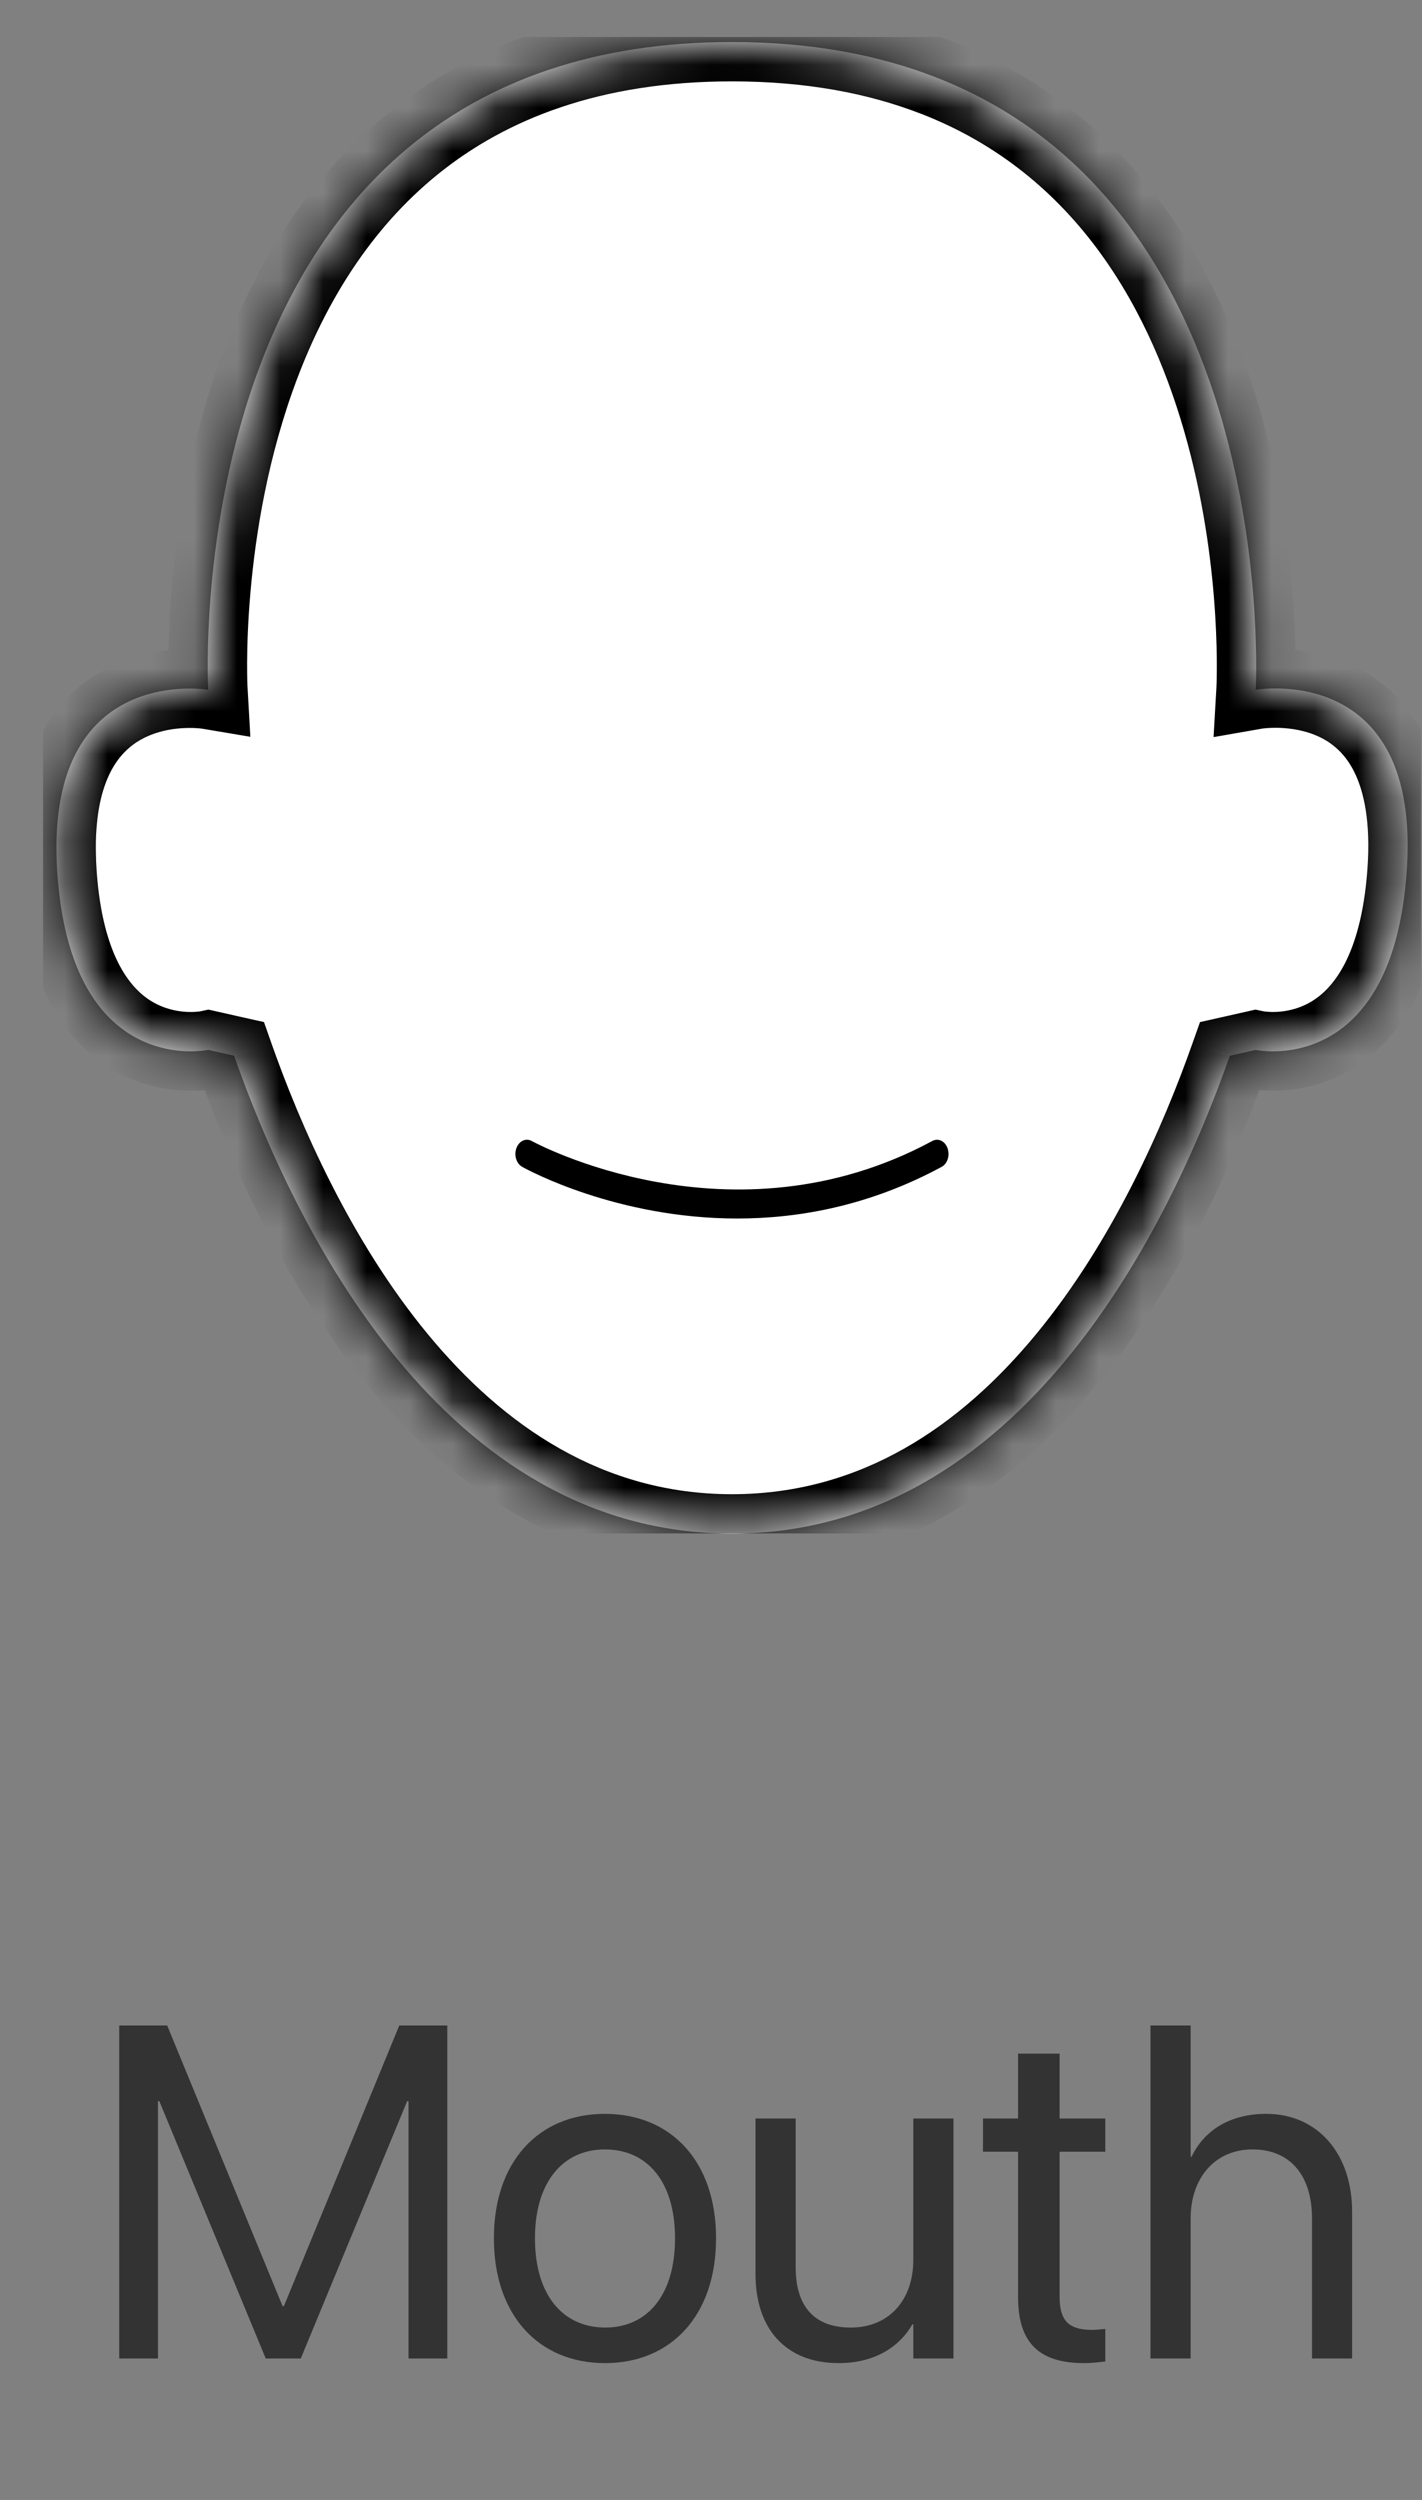 <svg width="33" height="58" viewBox="0 0 33 58" fill="none" xmlns="http://www.w3.org/2000/svg">
<rect x="0" y="0" width="33" height="58" fill="#808080" stroke="none"/>
<g clip-path="url(#clip0_1108_18225)">
<mask id="path-1-inside-1_1108_18225" fill="white">
<path fill-rule="evenodd" clip-rule="evenodd" d="M31.351 23.68C31.97 23.103 32.511 22.068 32.644 20.235C33 15.328 29.141 16.003 29.141 16.003C29.141 16.003 29.771 4.906 21.694 1.784C20.372 1.272 18.817 0.975 16.987 0.975C3.979 0.975 4.832 16.003 4.832 16.003C4.832 16.003 1.821 15.496 1.367 18.784C1.357 18.861 1.348 18.942 1.34 19.024C1.321 19.212 1.311 19.413 1.31 19.627C1.31 19.693 1.311 19.76 1.312 19.828C1.314 19.959 1.319 20.095 1.329 20.235C1.452 22.079 1.996 23.115 2.62 23.692C2.733 23.796 2.848 23.885 2.964 23.962C3.237 24.141 3.513 24.249 3.766 24.311C3.896 24.344 4.02 24.364 4.135 24.377C4.545 24.42 4.832 24.358 4.832 24.358L5.432 24.493C6.833 28.472 10.276 35.58 16.986 35.58C23.697 35.58 27.14 28.472 28.541 24.493L29.141 24.358C29.141 24.358 29.242 24.38 29.409 24.389C29.525 24.395 29.671 24.394 29.838 24.375C29.953 24.363 30.076 24.341 30.206 24.308C30.459 24.245 30.735 24.135 31.008 23.953C31.123 23.877 31.239 23.787 31.351 23.68Z"/>
</mask>
<path fill-rule="evenodd" clip-rule="evenodd" d="M31.351 23.68C31.97 23.103 32.511 22.068 32.644 20.235C33 15.328 29.141 16.003 29.141 16.003C29.141 16.003 29.771 4.906 21.694 1.784C20.372 1.272 18.817 0.975 16.987 0.975C3.979 0.975 4.832 16.003 4.832 16.003C4.832 16.003 1.821 15.496 1.367 18.784C1.357 18.861 1.348 18.942 1.34 19.024C1.321 19.212 1.311 19.413 1.31 19.627C1.31 19.693 1.311 19.76 1.312 19.828C1.314 19.959 1.319 20.095 1.329 20.235C1.452 22.079 1.996 23.115 2.62 23.692C2.733 23.796 2.848 23.885 2.964 23.962C3.237 24.141 3.513 24.249 3.766 24.311C3.896 24.344 4.02 24.364 4.135 24.377C4.545 24.42 4.832 24.358 4.832 24.358L5.432 24.493C6.833 28.472 10.276 35.58 16.986 35.58C23.697 35.58 27.14 28.472 28.541 24.493L29.141 24.358C29.141 24.358 29.242 24.38 29.409 24.389C29.525 24.395 29.671 24.394 29.838 24.375C29.953 24.363 30.076 24.341 30.206 24.308C30.459 24.245 30.735 24.135 31.008 23.953C31.123 23.877 31.239 23.787 31.351 23.68Z" fill="white"/>
<path d="M32.644 20.235L33.556 20.301L33.556 20.301L32.644 20.235ZM31.351 23.68L30.727 23.013L30.723 23.016L31.351 23.68ZM29.141 16.003L28.229 15.951L28.163 17.101L29.298 16.903L29.141 16.003ZM21.694 1.784L21.364 2.636L21.365 2.636L21.694 1.784ZM4.832 16.003L4.681 16.904L5.81 17.094L5.745 15.951L4.832 16.003ZM1.367 18.784L0.462 18.659L0.461 18.662L1.367 18.784ZM1.34 19.024L0.43 18.933L0.43 18.934L1.34 19.024ZM1.31 19.627L0.396 19.624V19.627H1.31ZM1.312 19.828L2.226 19.812L2.226 19.808L1.312 19.828ZM1.329 20.235L2.241 20.174L2.241 20.172L1.329 20.235ZM2.62 23.692L2 24.363L2.002 24.365L2.62 23.692ZM2.964 23.962L2.461 24.724L2.463 24.726L2.964 23.962ZM3.766 24.311L3.987 23.425L3.986 23.424L3.766 24.311ZM4.135 24.377L4.036 25.285L4.039 25.285L4.135 24.377ZM4.832 24.358L5.033 23.467L4.837 23.423L4.64 23.465L4.832 24.358ZM5.432 24.493L6.294 24.19L6.126 23.712L5.632 23.602L5.432 24.493ZM28.541 24.493L28.341 23.602L27.848 23.713L27.679 24.19L28.541 24.493ZM29.141 24.358L29.33 23.464L29.135 23.423L28.941 23.467L29.141 24.358ZM29.409 24.389L29.361 25.301L29.363 25.301L29.409 24.389ZM29.838 24.375L29.739 23.467L29.738 23.467L29.838 24.375ZM30.206 24.308L29.984 23.422L29.981 23.423L30.206 24.308ZM31.008 23.953L30.502 23.192L30.501 23.193L31.008 23.953ZM31.733 20.169C31.611 21.852 31.127 22.639 30.727 23.013L31.975 24.348C32.812 23.566 33.412 22.284 33.556 20.301L31.733 20.169ZM29.141 16.003C29.298 16.903 29.298 16.903 29.297 16.903C29.297 16.903 29.297 16.903 29.296 16.903C29.296 16.903 29.295 16.903 29.294 16.904C29.294 16.904 29.293 16.904 29.292 16.904C29.291 16.904 29.291 16.904 29.291 16.904C29.293 16.904 29.297 16.903 29.304 16.902C29.319 16.9 29.346 16.897 29.383 16.894C29.457 16.888 29.569 16.882 29.704 16.887C29.981 16.898 30.317 16.951 30.629 17.102C30.925 17.245 31.216 17.483 31.429 17.911C31.648 18.352 31.814 19.055 31.733 20.169L33.556 20.301C33.653 18.962 33.469 17.91 33.065 17.097C32.655 16.271 32.048 15.758 31.424 15.456C30.815 15.162 30.209 15.077 29.773 15.061C29.552 15.053 29.365 15.061 29.229 15.073C29.161 15.079 29.105 15.085 29.064 15.091C29.043 15.093 29.026 15.096 29.012 15.098C29.006 15.099 29 15.1 28.995 15.101C28.993 15.101 28.991 15.101 28.989 15.102C28.988 15.102 28.987 15.102 28.986 15.102C28.985 15.102 28.985 15.102 28.985 15.102C28.984 15.103 28.984 15.103 29.141 16.003ZM21.365 2.636C25.014 4.046 26.747 7.268 27.564 10.302C27.97 11.809 28.137 13.23 28.201 14.276C28.233 14.798 28.24 15.223 28.238 15.515C28.238 15.661 28.235 15.774 28.233 15.848C28.232 15.885 28.23 15.912 28.23 15.93C28.229 15.938 28.229 15.945 28.229 15.948C28.229 15.95 28.229 15.951 28.229 15.952C28.229 15.952 28.229 15.952 28.229 15.952C28.229 15.952 28.229 15.951 28.229 15.951C28.229 15.951 28.229 15.951 29.141 16.003C30.053 16.055 30.053 16.054 30.053 16.054C30.053 16.054 30.053 16.053 30.053 16.053C30.053 16.052 30.053 16.051 30.053 16.05C30.053 16.048 30.054 16.045 30.054 16.041C30.054 16.034 30.055 16.024 30.055 16.012C30.056 15.987 30.058 15.952 30.059 15.907C30.062 15.817 30.065 15.688 30.066 15.524C30.067 15.197 30.06 14.731 30.025 14.164C29.956 13.032 29.775 11.484 29.329 9.826C28.441 6.53 26.452 2.643 22.023 0.931L21.365 2.636ZM16.987 1.888C18.716 1.888 20.158 2.169 21.364 2.636L22.024 0.932C20.585 0.375 18.917 0.061 16.987 0.061V1.888ZM4.832 16.003C5.745 15.951 5.745 15.951 5.745 15.951C5.745 15.952 5.745 15.952 5.745 15.952C5.745 15.952 5.745 15.952 5.745 15.951C5.745 15.95 5.745 15.949 5.745 15.946C5.744 15.941 5.744 15.933 5.743 15.921C5.742 15.896 5.741 15.859 5.739 15.809C5.737 15.708 5.734 15.556 5.735 15.362C5.737 14.972 5.753 14.41 5.813 13.734C5.931 12.377 6.219 10.586 6.887 8.81C7.555 7.034 8.587 5.312 10.173 4.034C11.745 2.768 13.924 1.888 16.987 1.888V0.061C13.545 0.061 10.953 1.06 9.027 2.611C7.114 4.152 5.921 6.186 5.176 8.167C4.432 10.148 4.12 12.114 3.992 13.575C3.928 14.308 3.91 14.92 3.907 15.352C3.906 15.569 3.909 15.74 3.913 15.86C3.914 15.919 3.916 15.966 3.918 15.999C3.918 16.015 3.919 16.028 3.919 16.037C3.92 16.042 3.92 16.046 3.92 16.049C3.92 16.05 3.92 16.051 3.92 16.052C3.92 16.053 3.92 16.053 3.92 16.054C3.92 16.054 3.92 16.055 4.832 16.003ZM2.272 18.909C2.366 18.23 2.581 17.812 2.802 17.548C3.024 17.282 3.294 17.121 3.573 17.023C3.858 16.922 4.145 16.892 4.367 16.889C4.476 16.887 4.564 16.892 4.621 16.898C4.649 16.9 4.669 16.902 4.68 16.904C4.685 16.905 4.688 16.905 4.688 16.905C4.688 16.905 4.688 16.905 4.687 16.905C4.686 16.905 4.685 16.905 4.684 16.904C4.684 16.904 4.683 16.904 4.683 16.904C4.682 16.904 4.682 16.904 4.682 16.904C4.681 16.904 4.681 16.904 4.832 16.003C4.984 15.102 4.984 15.102 4.983 15.101C4.983 15.101 4.982 15.101 4.982 15.101C4.981 15.101 4.98 15.101 4.98 15.101C4.978 15.101 4.976 15.1 4.974 15.1C4.97 15.099 4.965 15.099 4.96 15.098C4.948 15.096 4.934 15.094 4.917 15.092C4.884 15.088 4.838 15.082 4.783 15.077C4.674 15.068 4.523 15.059 4.343 15.061C3.986 15.066 3.492 15.114 2.967 15.299C2.437 15.485 1.869 15.813 1.399 16.377C0.927 16.942 0.595 17.694 0.462 18.659L2.272 18.909ZM2.249 19.114C2.256 19.039 2.264 18.969 2.273 18.906L0.461 18.662C0.449 18.753 0.439 18.845 0.43 18.933L2.249 19.114ZM2.224 19.63C2.224 19.444 2.233 19.272 2.249 19.113L0.43 18.934C0.409 19.152 0.397 19.383 0.396 19.624L2.224 19.63ZM2.226 19.808C2.224 19.746 2.224 19.686 2.224 19.627H0.396C0.396 19.7 0.397 19.773 0.399 19.848L2.226 19.808ZM2.241 20.172C2.232 20.05 2.228 19.93 2.226 19.812L0.398 19.843C0.401 19.988 0.407 20.14 0.418 20.298L2.241 20.172ZM3.241 23.021C2.84 22.651 2.353 21.866 2.241 20.174L0.417 20.296C0.55 22.292 1.153 23.58 2 24.363L3.241 23.021ZM3.468 23.2C3.392 23.149 3.315 23.09 3.239 23.02L2.002 24.365C2.151 24.502 2.305 24.621 2.461 24.724L3.468 23.2ZM3.986 23.424C3.82 23.383 3.642 23.314 3.466 23.198L2.463 24.726C2.833 24.969 3.207 25.114 3.546 25.198L3.986 23.424ZM4.234 23.468C4.156 23.46 4.073 23.446 3.987 23.425L3.545 25.198C3.719 25.241 3.884 25.269 4.036 25.285L4.234 23.468ZM4.832 24.358C4.64 23.465 4.64 23.465 4.64 23.465C4.64 23.465 4.64 23.465 4.641 23.465C4.641 23.465 4.641 23.465 4.641 23.465C4.642 23.465 4.642 23.465 4.643 23.465C4.644 23.464 4.644 23.464 4.645 23.464C4.647 23.464 4.648 23.463 4.649 23.463C4.651 23.463 4.652 23.463 4.652 23.463C4.653 23.463 4.649 23.463 4.642 23.464C4.629 23.466 4.601 23.47 4.563 23.473C4.486 23.48 4.37 23.483 4.231 23.468L4.039 25.285C4.31 25.314 4.543 25.308 4.712 25.295C4.797 25.288 4.867 25.279 4.92 25.271C4.947 25.267 4.969 25.263 4.986 25.259C4.995 25.258 5.003 25.256 5.009 25.255C5.012 25.254 5.015 25.254 5.018 25.253C5.019 25.253 5.021 25.253 5.022 25.252C5.022 25.252 5.023 25.252 5.024 25.252C5.024 25.252 5.024 25.252 5.024 25.252C5.024 25.252 5.025 25.252 5.025 25.252C5.025 25.252 5.025 25.252 4.832 24.358ZM5.632 23.602L5.033 23.467L4.632 25.25L5.231 25.385L5.632 23.602ZM16.986 34.666C13.996 34.666 11.693 33.094 9.923 30.947C8.146 28.791 6.978 26.134 6.294 24.19L4.57 24.797C5.286 26.831 6.541 29.717 8.513 32.11C10.493 34.512 13.267 36.493 16.986 36.493V34.666ZM27.679 24.19C26.995 26.134 25.827 28.791 24.05 30.947C22.281 33.094 19.977 34.666 16.986 34.666V36.493C20.707 36.493 23.48 34.512 25.46 32.11C27.432 29.717 28.687 26.831 29.403 24.797L27.679 24.19ZM28.941 23.467L28.341 23.602L28.742 25.385L29.341 25.25L28.941 23.467ZM29.458 23.476C29.403 23.473 29.362 23.468 29.339 23.465C29.327 23.464 29.32 23.462 29.319 23.462C29.318 23.462 29.318 23.462 29.32 23.462C29.321 23.463 29.322 23.463 29.324 23.463C29.325 23.463 29.326 23.464 29.327 23.464C29.327 23.464 29.328 23.464 29.328 23.464C29.328 23.464 29.329 23.464 29.329 23.464C29.329 23.464 29.329 23.464 29.329 23.464C29.329 23.464 29.33 23.464 29.33 23.464C29.33 23.464 29.33 23.464 29.141 24.358C28.952 25.253 28.952 25.253 28.952 25.253C28.952 25.253 28.952 25.253 28.952 25.253C28.953 25.253 28.953 25.253 28.953 25.253C28.953 25.253 28.953 25.253 28.954 25.253C28.954 25.253 28.955 25.253 28.956 25.253C28.957 25.253 28.959 25.254 28.96 25.254C28.963 25.255 28.967 25.256 28.971 25.256C28.979 25.258 28.989 25.26 29 25.262C29.023 25.266 29.051 25.27 29.086 25.275C29.155 25.285 29.249 25.295 29.361 25.301L29.458 23.476ZM29.738 23.467C29.626 23.48 29.529 23.48 29.456 23.476L29.363 25.301C29.521 25.309 29.717 25.308 29.938 25.284L29.738 23.467ZM29.981 23.423C29.894 23.445 29.812 23.459 29.739 23.467L29.938 25.284C30.093 25.267 30.259 25.238 30.432 25.194L29.981 23.423ZM30.501 23.193C30.325 23.311 30.147 23.381 29.984 23.422L30.429 25.195C30.771 25.109 31.146 24.96 31.515 24.713L30.501 23.193ZM30.723 23.016C30.651 23.085 30.577 23.143 30.502 23.192L31.514 24.714C31.67 24.61 31.826 24.488 31.979 24.345L30.723 23.016Z" fill="black" mask="url(#path-1-inside-1_1108_18225)"/>
<path d="M17.111 28.27C14.314 28.27 12.246 27.143 12.118 27.071C11.983 26.996 11.924 26.801 11.985 26.636C12.046 26.47 12.204 26.397 12.339 26.471C12.384 26.497 16.972 28.991 21.638 26.47C21.773 26.398 21.931 26.473 21.989 26.639C22.049 26.805 21.988 26.999 21.852 27.072C20.189 27.97 18.554 28.27 17.111 28.27Z" fill="black"/>
</g>
<path d="M2.767 54.718H3.666V48.748H3.698L6.167 54.718H6.98L9.449 48.748H9.481V54.718H10.38V46.992H9.266L6.589 53.502H6.557L3.88 46.992H2.767V54.718ZM14.042 54.825C15.579 54.825 16.617 53.711 16.617 51.934V51.923C16.617 50.145 15.573 49.042 14.037 49.042C12.5 49.042 11.462 50.151 11.462 51.923V51.934C11.462 53.706 12.495 54.825 14.042 54.825ZM14.048 54C13.062 54 12.415 53.245 12.415 51.934V51.923C12.415 50.622 13.068 49.867 14.037 49.867C15.022 49.867 15.665 50.617 15.665 51.923V51.934C15.665 53.24 15.027 54 14.048 54ZM19.46 54.825C20.306 54.825 20.874 54.445 21.174 53.925H21.195V54.718H22.127V49.15H21.195V52.426C21.195 53.374 20.622 54 19.744 54C18.888 54 18.465 53.502 18.465 52.598V49.15H17.533V52.764C17.533 54.032 18.24 54.825 19.46 54.825ZM25.152 54.825C25.334 54.825 25.532 54.803 25.65 54.787V54.032C25.569 54.038 25.462 54.054 25.35 54.054C24.852 54.054 24.59 53.888 24.59 53.294V49.921H25.65V49.15H24.59V47.645H23.626V49.15H22.812V49.921H23.626V53.299C23.626 54.364 24.129 54.825 25.152 54.825ZM26.699 54.718H27.631V51.468C27.631 50.52 28.204 49.867 29.066 49.867C29.933 49.867 30.447 50.461 30.447 51.468V54.718H31.378V51.307C31.378 49.958 30.57 49.042 29.387 49.042C28.557 49.042 27.952 49.412 27.652 50.038H27.631V46.992H26.699V54.718Z" fill="#333333"/>
<defs>
<clipPath id="clip0_1108_18225">
<rect width="31.981" height="34.722" fill="white" transform="translate(0.996 0.858)"/>
</clipPath>
</defs>
</svg>
